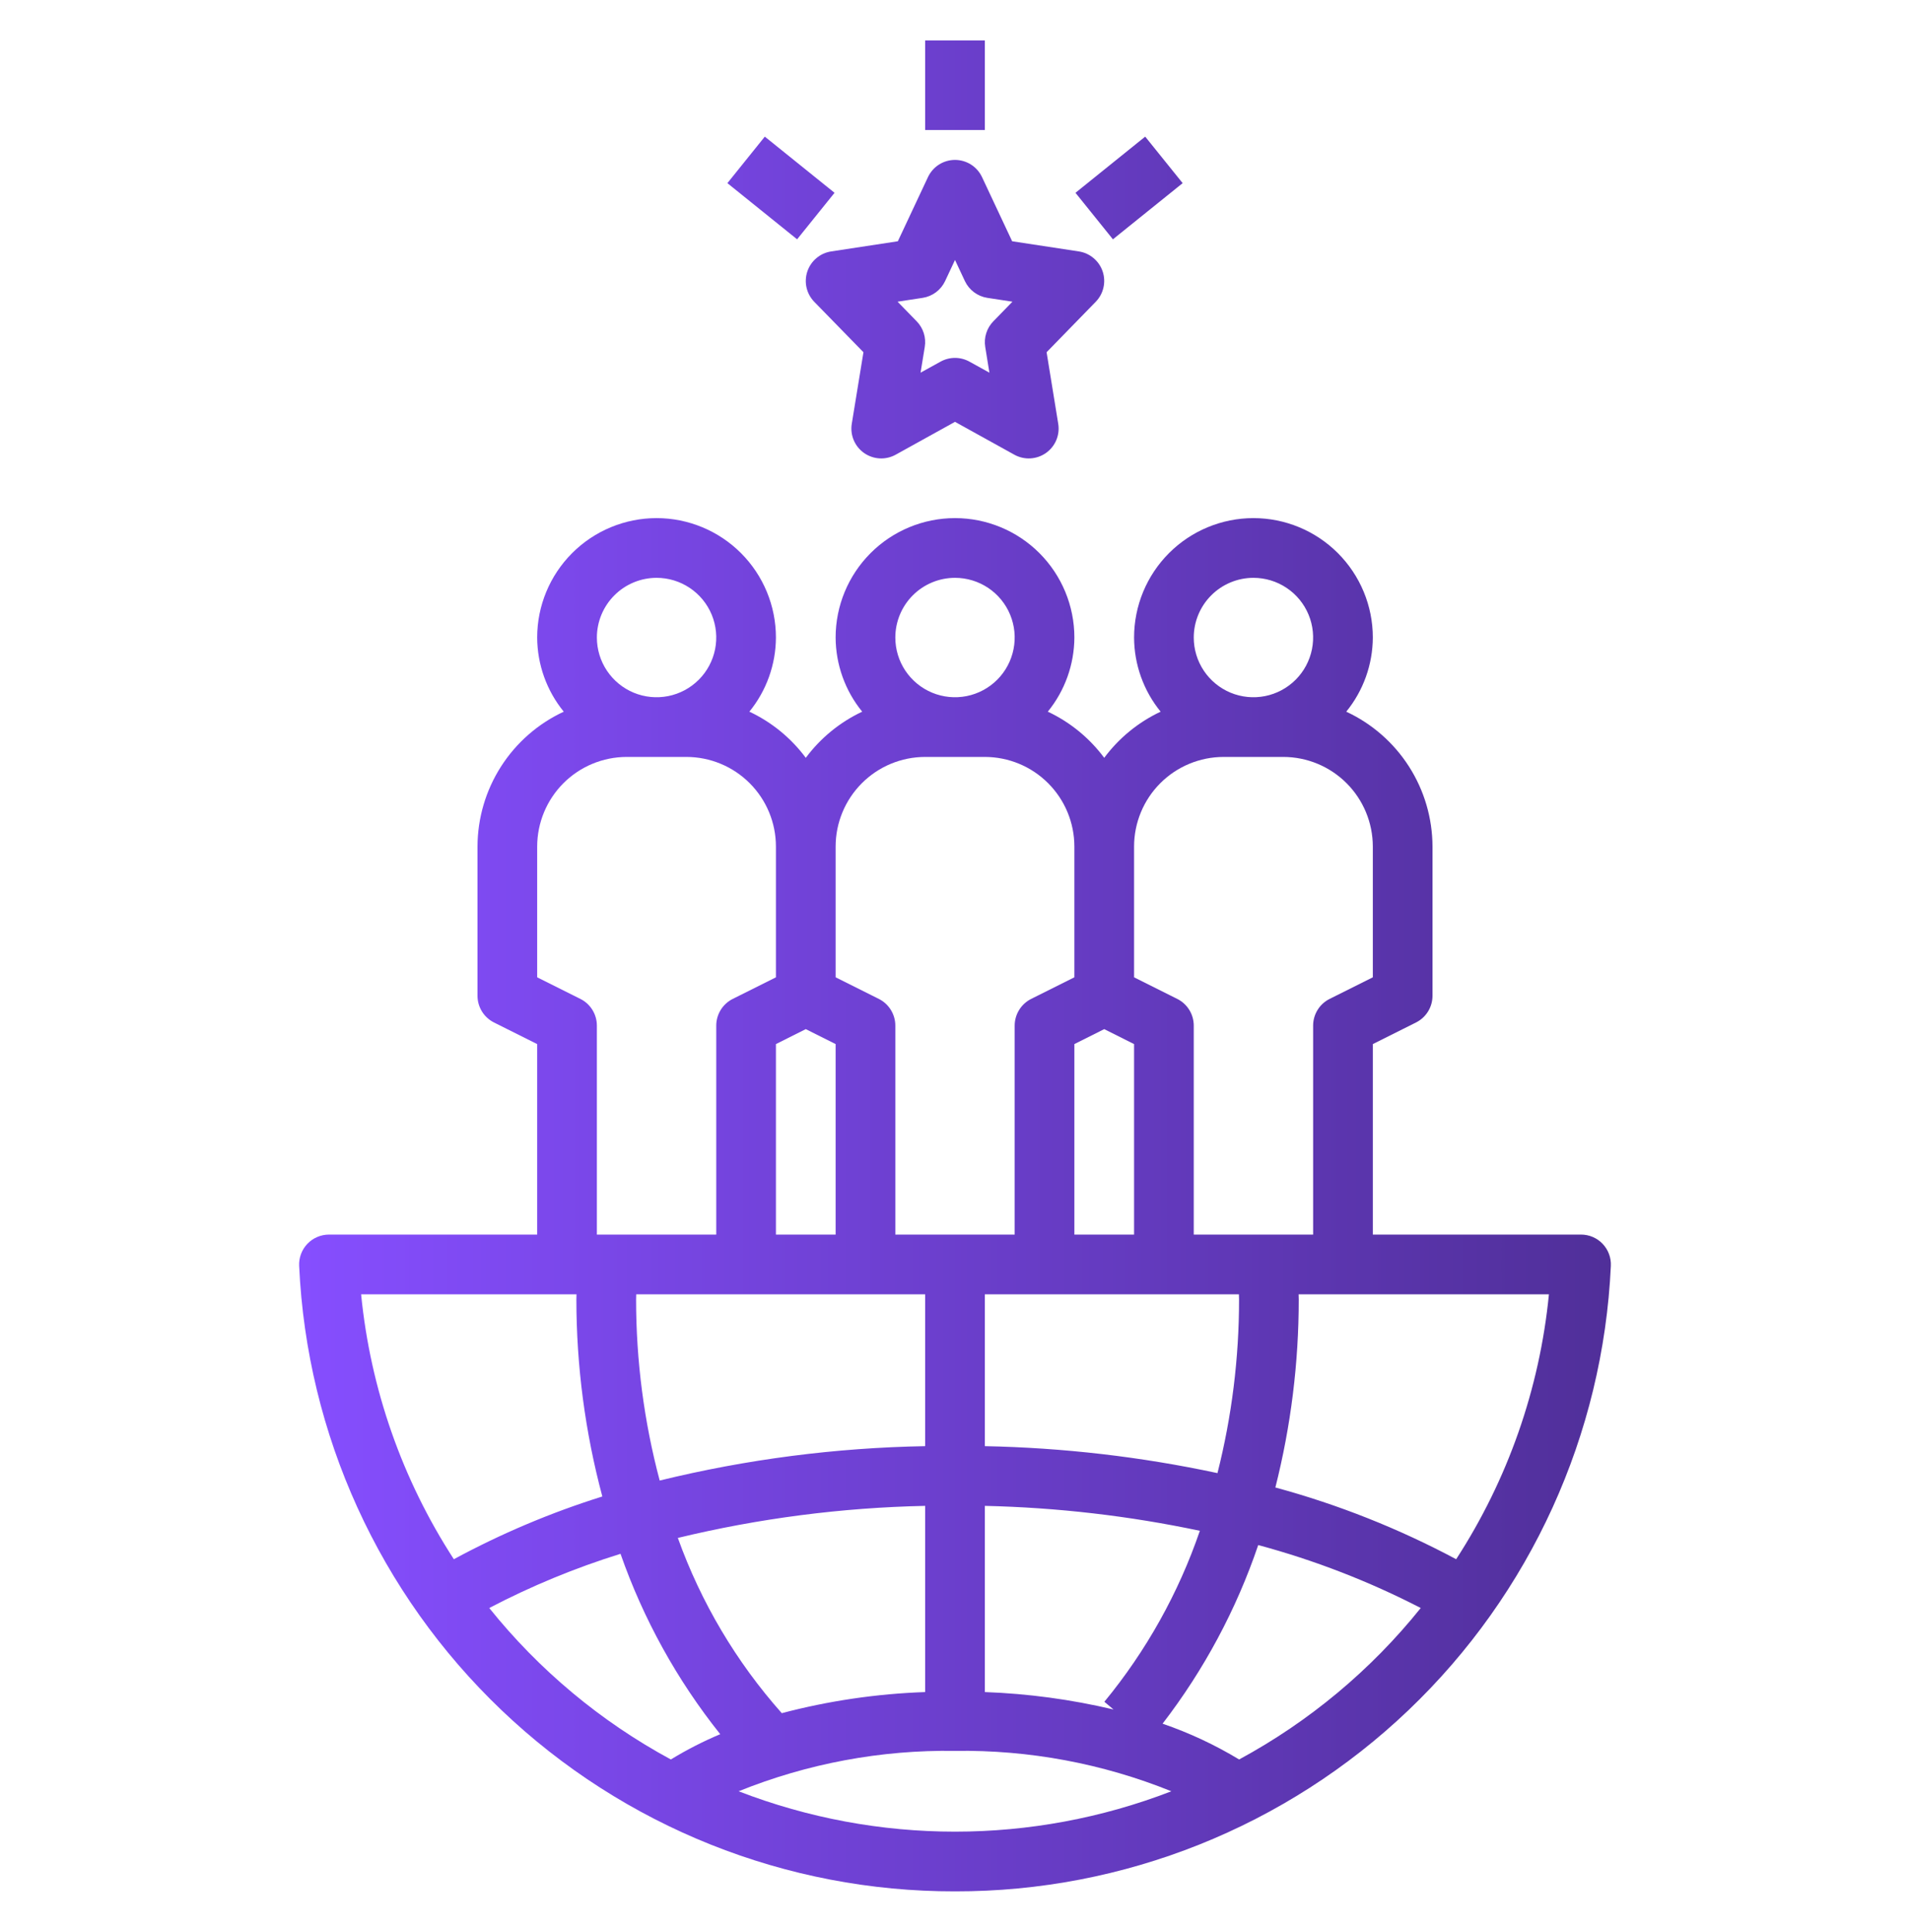 <svg width="90" height="91" viewBox="0 0 90 91" fill="none" xmlns="http://www.w3.org/2000/svg">
<path d="M38.042 12.788C37.96 13.033 37.947 13.296 38.004 13.548C38.062 13.8 38.188 14.031 38.368 14.217L40.686 16.592L40.136 19.961C40.093 20.222 40.125 20.489 40.227 20.733C40.329 20.976 40.498 21.186 40.714 21.338C40.93 21.49 41.185 21.578 41.449 21.593C41.712 21.607 41.975 21.546 42.206 21.418L45 19.871L47.794 21.418C48.025 21.546 48.288 21.607 48.551 21.593C48.815 21.578 49.07 21.49 49.286 21.338C49.502 21.186 49.671 20.976 49.773 20.733C49.875 20.489 49.907 20.222 49.864 19.961L49.316 16.592L51.632 14.215C51.812 14.03 51.938 13.799 51.995 13.547C52.053 13.295 52.04 13.032 51.958 12.787C51.876 12.543 51.728 12.325 51.53 12.159C51.332 11.992 51.093 11.883 50.837 11.844L47.693 11.365L46.273 8.341C46.159 8.1 45.979 7.895 45.754 7.752C45.528 7.609 45.267 7.533 45 7.533C44.733 7.533 44.472 7.609 44.246 7.752C44.021 7.895 43.841 8.1 43.727 8.341L42.307 11.365L39.163 11.844C38.907 11.883 38.667 11.992 38.47 12.159C38.272 12.325 38.124 12.543 38.042 12.788ZM43.474 14.031C43.703 13.996 43.919 13.905 44.104 13.767C44.288 13.629 44.437 13.447 44.535 13.238L45 12.246L45.465 13.238C45.563 13.447 45.712 13.629 45.897 13.767C46.081 13.905 46.297 13.996 46.526 14.031L47.707 14.211L46.807 15.135C46.653 15.292 46.538 15.484 46.472 15.694C46.405 15.904 46.389 16.127 46.425 16.344L46.621 17.555L45.681 17.035C45.472 16.92 45.238 16.859 45 16.859C44.762 16.859 44.528 16.92 44.319 17.035L43.377 17.555L43.575 16.343C43.611 16.126 43.595 15.903 43.529 15.694C43.462 15.484 43.348 15.292 43.194 15.135L42.294 14.211L43.474 14.031ZM43.594 1.906H46.406V6.125H43.594V1.906ZM34.275 8.627L36.038 6.436L39.324 9.082L37.56 11.273L34.275 8.627ZM50.677 9.082L53.962 6.436L55.727 8.627L52.441 11.273L50.677 9.082ZM45 89.094C52.955 89.108 60.608 86.052 66.365 80.562C72.122 75.073 75.539 67.575 75.904 59.629C75.913 59.438 75.883 59.248 75.816 59.07C75.75 58.892 75.647 58.729 75.516 58.591C75.385 58.453 75.227 58.344 75.051 58.269C74.876 58.194 74.688 58.156 74.498 58.156H64.688V49.182L66.722 48.165C66.956 48.048 67.153 47.868 67.29 47.646C67.427 47.424 67.5 47.168 67.5 46.906V39.875C67.496 38.54 67.112 37.233 66.392 36.108C65.672 34.983 64.647 34.087 63.436 33.524C64.24 32.537 64.682 31.305 64.688 30.031C64.688 28.539 64.095 27.109 63.04 26.054C61.985 24.999 60.554 24.406 59.062 24.406C57.571 24.406 56.14 24.999 55.085 26.054C54.03 27.109 53.438 28.539 53.438 30.031C53.443 31.305 53.885 32.537 54.689 33.524C53.637 34.019 52.724 34.766 52.031 35.698C51.338 34.765 50.425 34.018 49.373 33.523C50.177 32.536 50.619 31.304 50.625 30.031C50.625 28.539 50.032 27.109 48.977 26.054C47.923 24.999 46.492 24.406 45 24.406C43.508 24.406 42.077 24.999 41.023 26.054C39.968 27.109 39.375 28.539 39.375 30.031C39.381 31.305 39.822 32.537 40.627 33.524C39.575 34.019 38.662 34.766 37.969 35.698C37.276 34.765 36.363 34.018 35.311 33.523C36.115 32.536 36.557 31.304 36.562 30.031C36.562 28.539 35.97 27.109 34.915 26.054C33.86 24.999 32.429 24.406 30.938 24.406C29.446 24.406 28.015 24.999 26.96 26.054C25.905 27.109 25.312 28.539 25.312 30.031C25.318 31.305 25.76 32.537 26.564 33.524C25.353 34.087 24.328 34.983 23.608 36.108C22.888 37.233 22.504 38.54 22.5 39.875V46.906C22.5 47.168 22.573 47.424 22.71 47.646C22.847 47.868 23.044 48.048 23.278 48.165L25.312 49.182V58.156H15.501C15.311 58.156 15.123 58.195 14.948 58.27C14.773 58.344 14.615 58.454 14.484 58.592C14.352 58.729 14.25 58.892 14.184 59.07C14.117 59.249 14.087 59.439 14.096 59.629C14.461 67.575 17.878 75.073 23.636 80.562C29.392 86.052 37.046 89.108 45 89.094ZM23.054 75.746C25.035 74.71 27.105 73.856 29.239 73.193C30.315 76.27 31.904 79.143 33.938 81.69C33.134 82.028 32.356 82.426 31.611 82.881C28.311 81.097 25.402 78.671 23.054 75.746ZM29.973 61.216C29.973 61.133 29.977 61.052 29.979 60.969H43.594V68.122C39.377 68.197 35.182 68.74 31.085 69.742C30.346 66.961 29.973 64.094 29.973 61.216ZM37.969 48.478L39.375 49.182V58.156H36.562V49.182L37.969 48.478ZM52.031 48.478L53.438 49.182V58.156H50.625V49.182L52.031 48.478ZM58.378 60.969C58.378 61.053 58.385 61.133 58.385 61.216C58.385 63.973 58.044 66.719 57.368 69.392C53.763 68.62 50.092 68.195 46.406 68.122V60.969H58.378ZM46.406 70.935C49.813 71.012 53.205 71.405 56.538 72.109C55.533 75.042 54.009 77.77 52.038 80.163L52.47 80.527C50.481 80.055 48.45 79.78 46.406 79.706V70.935ZM43.594 70.935V79.706C41.312 79.785 39.046 80.118 36.838 80.7C34.693 78.287 33.031 75.484 31.94 72.445C35.759 71.523 39.666 71.017 43.594 70.935ZM34.805 84.379C38.042 83.072 41.509 82.425 45 82.476C48.491 82.425 51.958 83.072 55.195 84.379C48.635 86.915 41.365 86.915 34.805 84.379ZM58.388 82.881C57.249 82.192 56.039 81.627 54.781 81.195C56.735 78.657 58.258 75.815 59.288 72.781C61.938 73.494 64.506 74.488 66.946 75.746C64.598 78.671 61.687 81.097 58.388 82.881ZM68.615 73.448C65.912 72.005 63.054 70.871 60.096 70.069C60.828 67.175 61.197 64.201 61.197 61.216C61.197 61.133 61.192 61.052 61.19 60.969H72.986C72.548 65.418 71.049 69.698 68.615 73.448ZM59.062 27.219C59.619 27.219 60.163 27.384 60.625 27.693C61.088 28.002 61.448 28.441 61.661 28.955C61.874 29.469 61.929 30.034 61.821 30.58C61.712 31.125 61.445 31.627 61.051 32.02C60.658 32.413 60.157 32.681 59.611 32.79C59.066 32.898 58.5 32.843 57.986 32.63C57.472 32.417 57.033 32.056 56.724 31.594C56.415 31.131 56.25 30.587 56.25 30.031C56.251 29.286 56.547 28.571 57.075 28.043C57.602 27.516 58.317 27.22 59.062 27.219ZM57.656 35.656H60.469C61.587 35.657 62.66 36.102 63.451 36.893C64.242 37.684 64.686 38.757 64.688 39.875V46.037L62.653 47.054C62.419 47.171 62.222 47.35 62.085 47.573C61.948 47.795 61.875 48.051 61.875 48.312V58.156H56.25V48.312C56.25 48.051 56.178 47.795 56.04 47.573C55.903 47.35 55.706 47.171 55.472 47.054L53.438 46.037V39.875C53.439 38.757 53.883 37.684 54.674 36.893C55.465 36.102 56.538 35.657 57.656 35.656ZM45 27.219C45.556 27.219 46.1 27.384 46.563 27.693C47.025 28.002 47.386 28.441 47.598 28.955C47.811 29.469 47.867 30.034 47.758 30.58C47.65 31.125 47.382 31.627 46.989 32.02C46.595 32.413 46.094 32.681 45.549 32.79C45.003 32.898 44.438 32.843 43.924 32.63C43.41 32.417 42.971 32.056 42.661 31.594C42.352 31.131 42.188 30.587 42.188 30.031C42.188 29.286 42.485 28.571 43.012 28.043C43.539 27.516 44.254 27.22 45 27.219ZM43.594 35.656H46.406C47.525 35.657 48.597 36.102 49.388 36.893C50.179 37.684 50.624 38.757 50.625 39.875V46.037L48.59 47.054C48.356 47.171 48.16 47.35 48.023 47.573C47.885 47.795 47.812 48.051 47.812 48.312V58.156H42.188V48.312C42.188 48.051 42.115 47.795 41.978 47.573C41.84 47.35 41.644 47.171 41.41 47.054L39.375 46.037V39.875C39.376 38.757 39.821 37.684 40.612 36.893C41.403 36.102 42.475 35.657 43.594 35.656ZM30.938 27.219C31.494 27.219 32.038 27.384 32.5 27.693C32.963 28.002 33.323 28.441 33.536 28.955C33.749 29.469 33.804 30.034 33.696 30.58C33.587 31.125 33.32 31.627 32.926 32.02C32.533 32.413 32.032 32.681 31.486 32.79C30.941 32.898 30.375 32.843 29.861 32.63C29.347 32.417 28.908 32.056 28.599 31.594C28.29 31.131 28.125 30.587 28.125 30.031C28.126 29.286 28.422 28.571 28.95 28.043C29.477 27.516 30.192 27.22 30.938 27.219ZM27.347 47.054L25.312 46.037V39.875C25.314 38.757 25.759 37.684 26.549 36.893C27.34 36.102 28.413 35.657 29.531 35.656H32.344C33.462 35.657 34.535 36.102 35.326 36.893C36.117 37.684 36.561 38.757 36.562 39.875V46.037L34.528 47.054C34.294 47.171 34.097 47.35 33.96 47.573C33.823 47.795 33.75 48.051 33.75 48.312V58.156H28.125V48.312C28.125 48.051 28.052 47.795 27.915 47.573C27.778 47.35 27.581 47.171 27.347 47.054ZM27.165 60.969C27.165 61.053 27.159 61.133 27.159 61.216C27.161 64.349 27.572 67.468 28.382 70.493C25.96 71.251 23.617 72.241 21.385 73.448C18.951 69.697 17.453 65.418 17.016 60.969H27.165Z" fill="url(#paint0_linear_1_4294)"/>
<defs>
<linearGradient id="paint0_linear_1_4294" x1="14.095" y1="49.073" x2="75.905" y2="49.073" gradientUnits="userSpaceOnUse">
<stop stop-color="#864EFF"/>
<stop offset="1" stop-color="#502F99"/>
</linearGradient>
</defs>
</svg>
